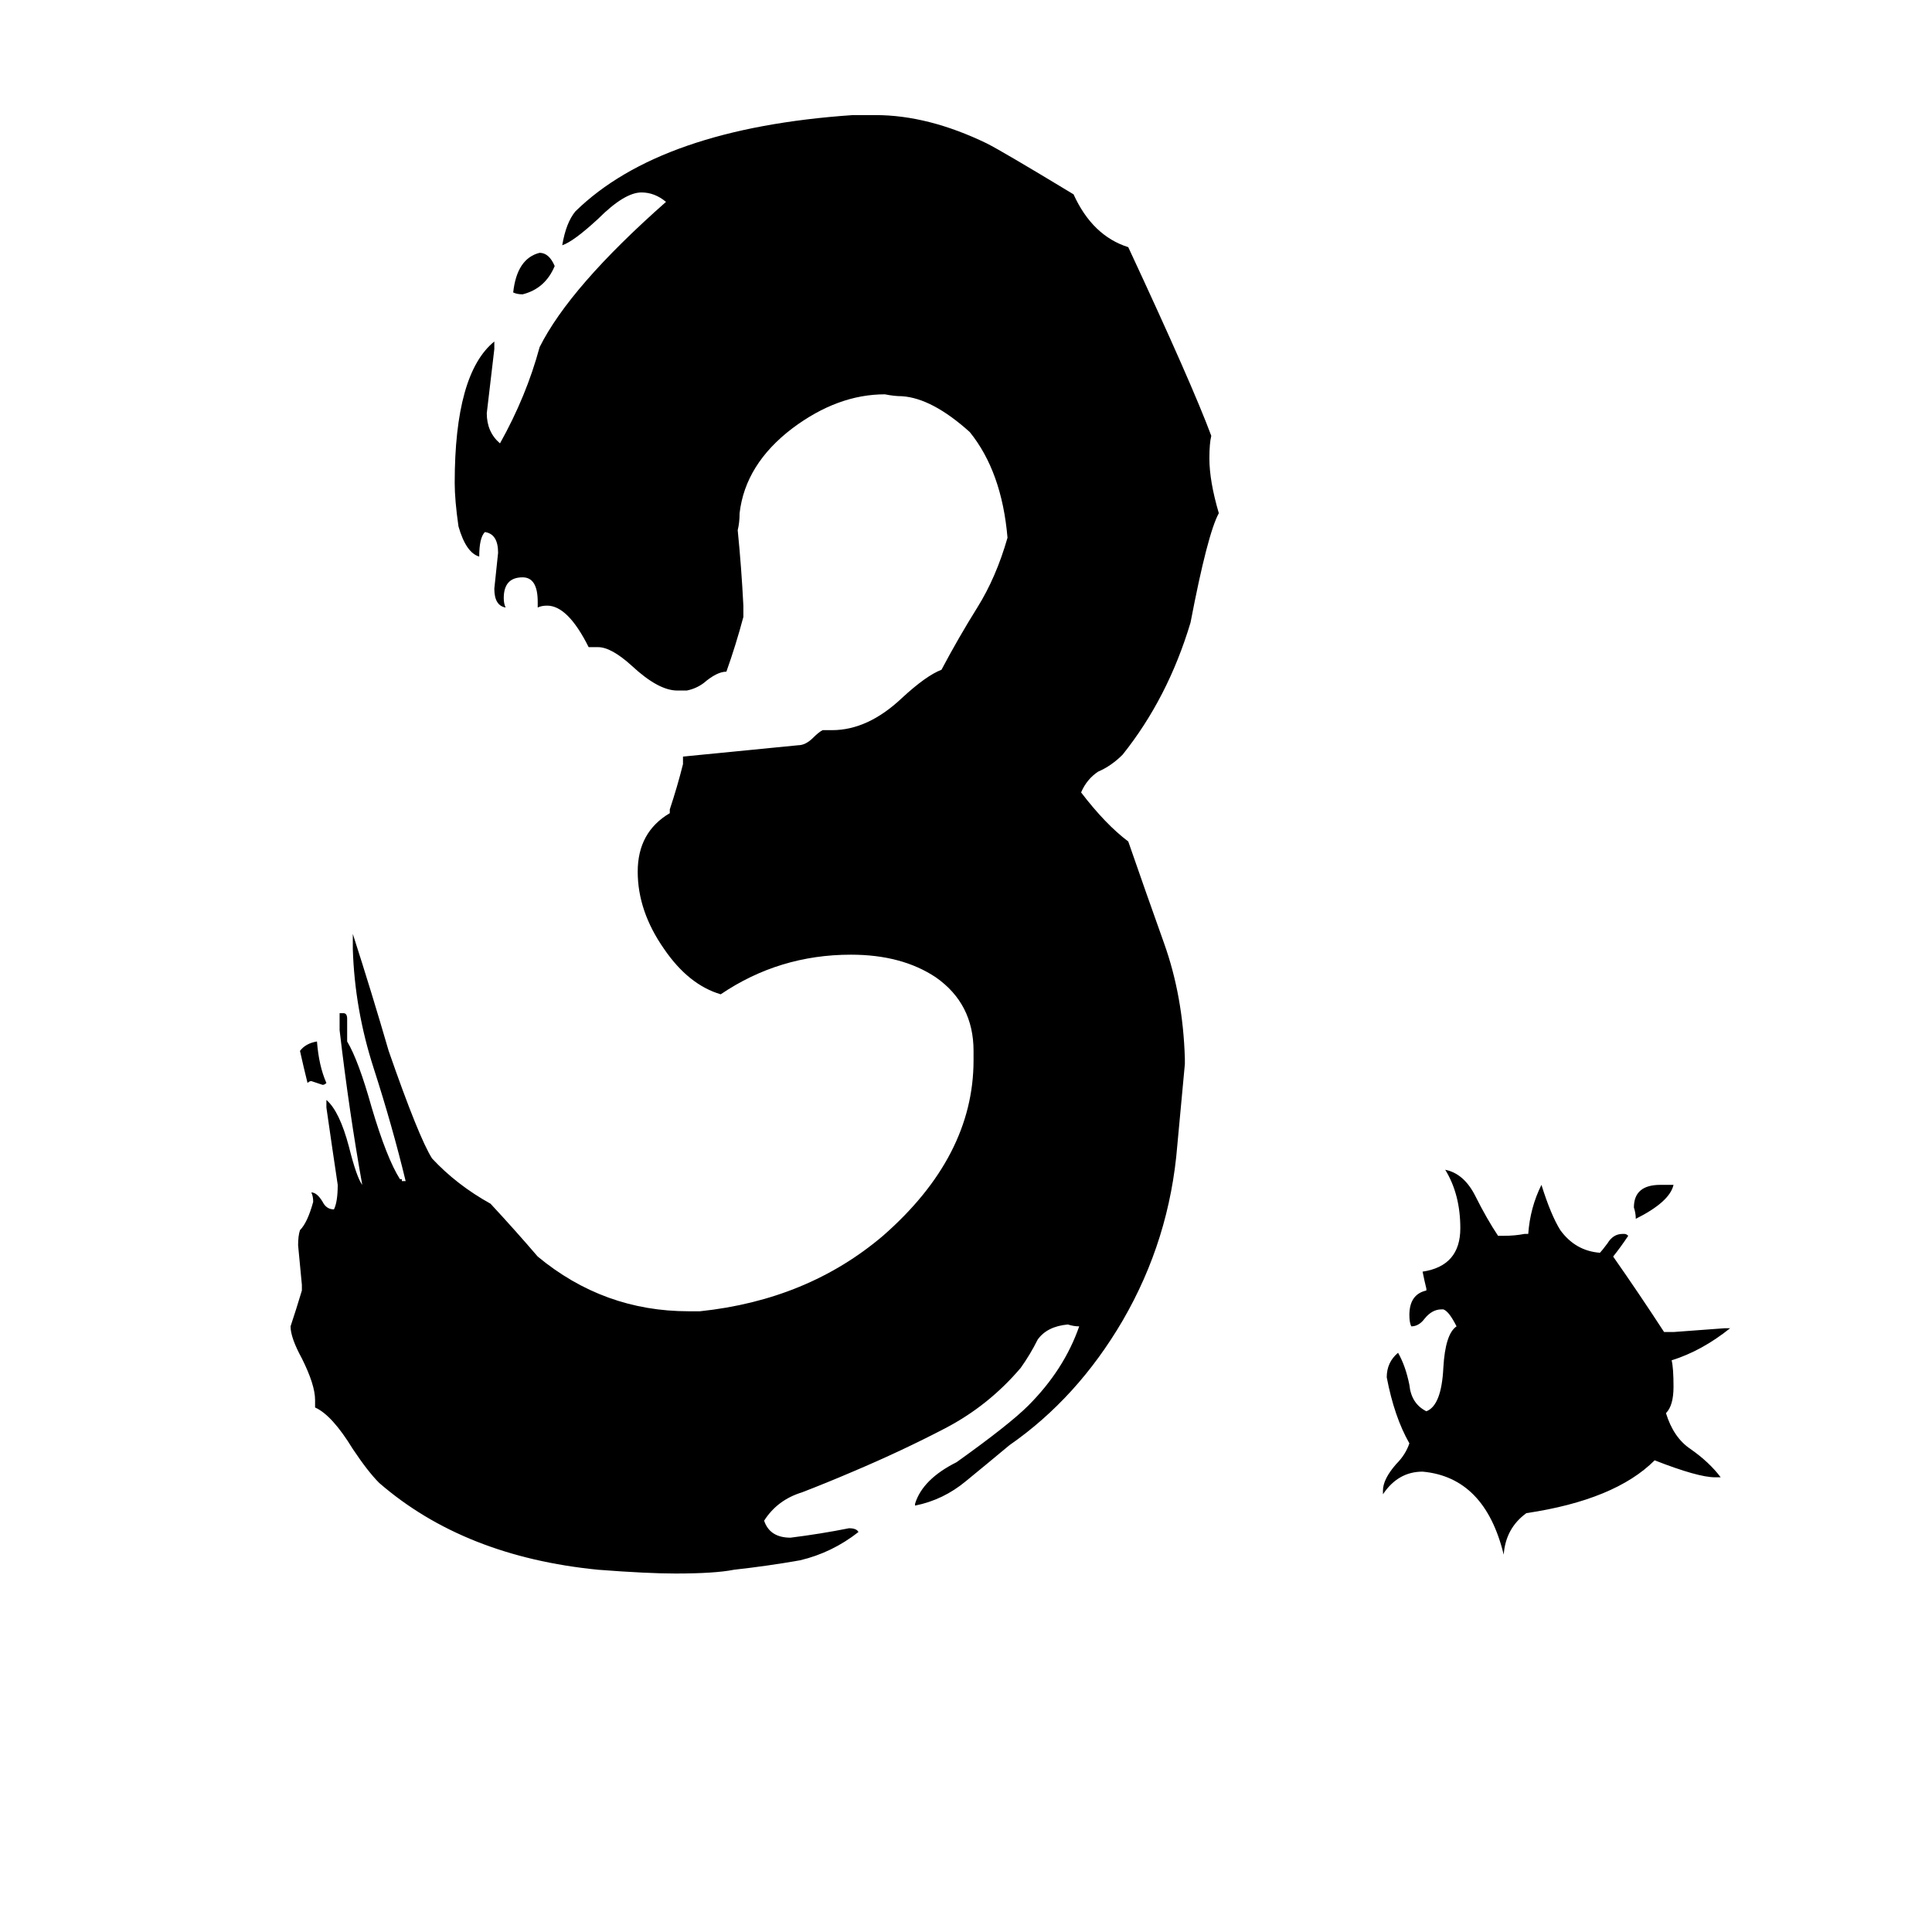 <svg xmlns="http://www.w3.org/2000/svg" viewBox="0 -800 1024 1024">
	<path fill="#000000" d="M485 -2V-3Q489 -16 507 -25Q535 -45 545 -55Q564 -74 572 -97Q569 -97 566 -98Q555 -97 550 -90Q546 -82 541 -75Q524 -55 501 -43Q478 -31 452 -20Q438 -14 425 -9Q412 -5 405 6Q408 15 419 15Q435 13 450 10Q454 10 455 12Q441 23 424 27Q407 30 389 32Q379 34 358 34Q343 34 317 32Q246 25 201 -14Q195 -20 187 -32Q176 -50 167 -54V-58Q167 -66 160 -80Q154 -91 154 -97Q157 -106 160 -116V-119Q159 -129 158 -140Q158 -145 159 -148Q163 -152 166 -163Q166 -166 165 -168Q168 -168 171 -163Q173 -159 177 -159Q179 -163 179 -172Q176 -192 173 -213V-217Q180 -211 185 -192Q189 -176 192 -172Q185 -211 180 -254V-263H182Q184 -263 184 -260V-248Q190 -238 197 -213Q205 -186 212 -175H213V-174H215Q208 -203 198 -234Q188 -265 187 -297V-305Q197 -274 206 -243Q222 -197 229 -186Q242 -172 260 -162Q273 -148 285 -134Q320 -105 365 -105H371Q428 -111 468 -145Q516 -187 516 -238V-243Q516 -268 496 -282Q478 -294 451 -294Q413 -294 382 -273Q365 -278 352 -297Q338 -317 338 -338Q338 -359 355 -369V-371Q359 -383 362 -395V-399Q393 -402 423 -405Q427 -405 431 -409Q434 -412 436 -413H441Q460 -413 478 -430Q491 -442 499 -445Q508 -462 518 -478Q528 -494 534 -515Q531 -550 514 -571Q494 -589 478 -590Q474 -590 469 -591Q444 -591 420 -573Q395 -554 392 -528Q392 -523 391 -519Q393 -499 394 -479V-473Q390 -458 385 -444Q380 -444 373 -438Q369 -435 364 -434H359Q349 -434 335 -447Q324 -457 317 -457H312Q301 -479 290 -479Q287 -479 285 -478V-481Q285 -494 277 -494Q267 -494 267 -483Q267 -480 268 -478Q262 -479 262 -488Q263 -497 264 -507Q264 -517 257 -518Q254 -515 254 -505Q247 -507 243 -521Q241 -535 241 -544Q241 -602 262 -619V-615Q260 -598 258 -581Q258 -571 265 -565Q279 -590 286 -616Q302 -648 353 -693Q347 -698 340 -698Q331 -698 317 -684Q304 -672 298 -670Q300 -682 305 -688Q350 -732 452 -739H464Q492 -739 523 -724Q531 -720 569 -697Q579 -675 598 -669Q632 -596 642 -569Q641 -565 641 -557Q641 -545 646 -528Q640 -517 631 -470Q619 -430 595 -400Q589 -394 582 -391Q576 -387 573 -380Q586 -363 598 -354Q607 -328 617 -300Q627 -272 628 -239V-236Q626 -214 624 -193Q620 -143 595 -100Q571 -59 535 -34Q523 -24 512 -15Q500 -5 485 -2ZM912 -17H909Q900 -17 877 -26Q856 -5 809 2Q798 10 797 24Q787 -17 754 -20Q741 -20 733 -8V-10Q733 -16 740 -24Q745 -29 747 -35Q739 -49 735 -70Q735 -78 741 -83Q745 -76 747 -66Q748 -56 756 -52Q764 -55 765 -75Q766 -93 772 -97Q768 -105 765 -106H764Q759 -106 755 -101Q752 -97 748 -97Q747 -99 747 -103Q747 -114 756 -116V-117Q755 -121 754 -126Q774 -129 774 -149Q774 -167 766 -180Q776 -178 782 -166Q788 -154 794 -145H797Q803 -145 808 -146H810Q811 -160 817 -172Q822 -156 827 -148Q835 -137 848 -136Q849 -137 852 -141Q855 -146 860 -146H861Q862 -146 863 -145Q859 -139 855 -134Q869 -114 882 -94H887Q901 -95 914 -96H917Q902 -84 886 -79Q887 -75 887 -65Q887 -55 883 -51Q887 -38 896 -32Q906 -25 912 -17ZM294 -659Q289 -647 277 -644Q274 -644 272 -645Q274 -663 286 -666Q291 -666 294 -659ZM887 -172Q885 -163 867 -154Q867 -157 866 -160Q866 -172 880 -172ZM173 -226Q172 -225 171 -225Q168 -226 165 -227Q164 -227 163 -226Q161 -234 159 -243Q162 -247 168 -248Q169 -235 173 -226Z"/>
</svg>